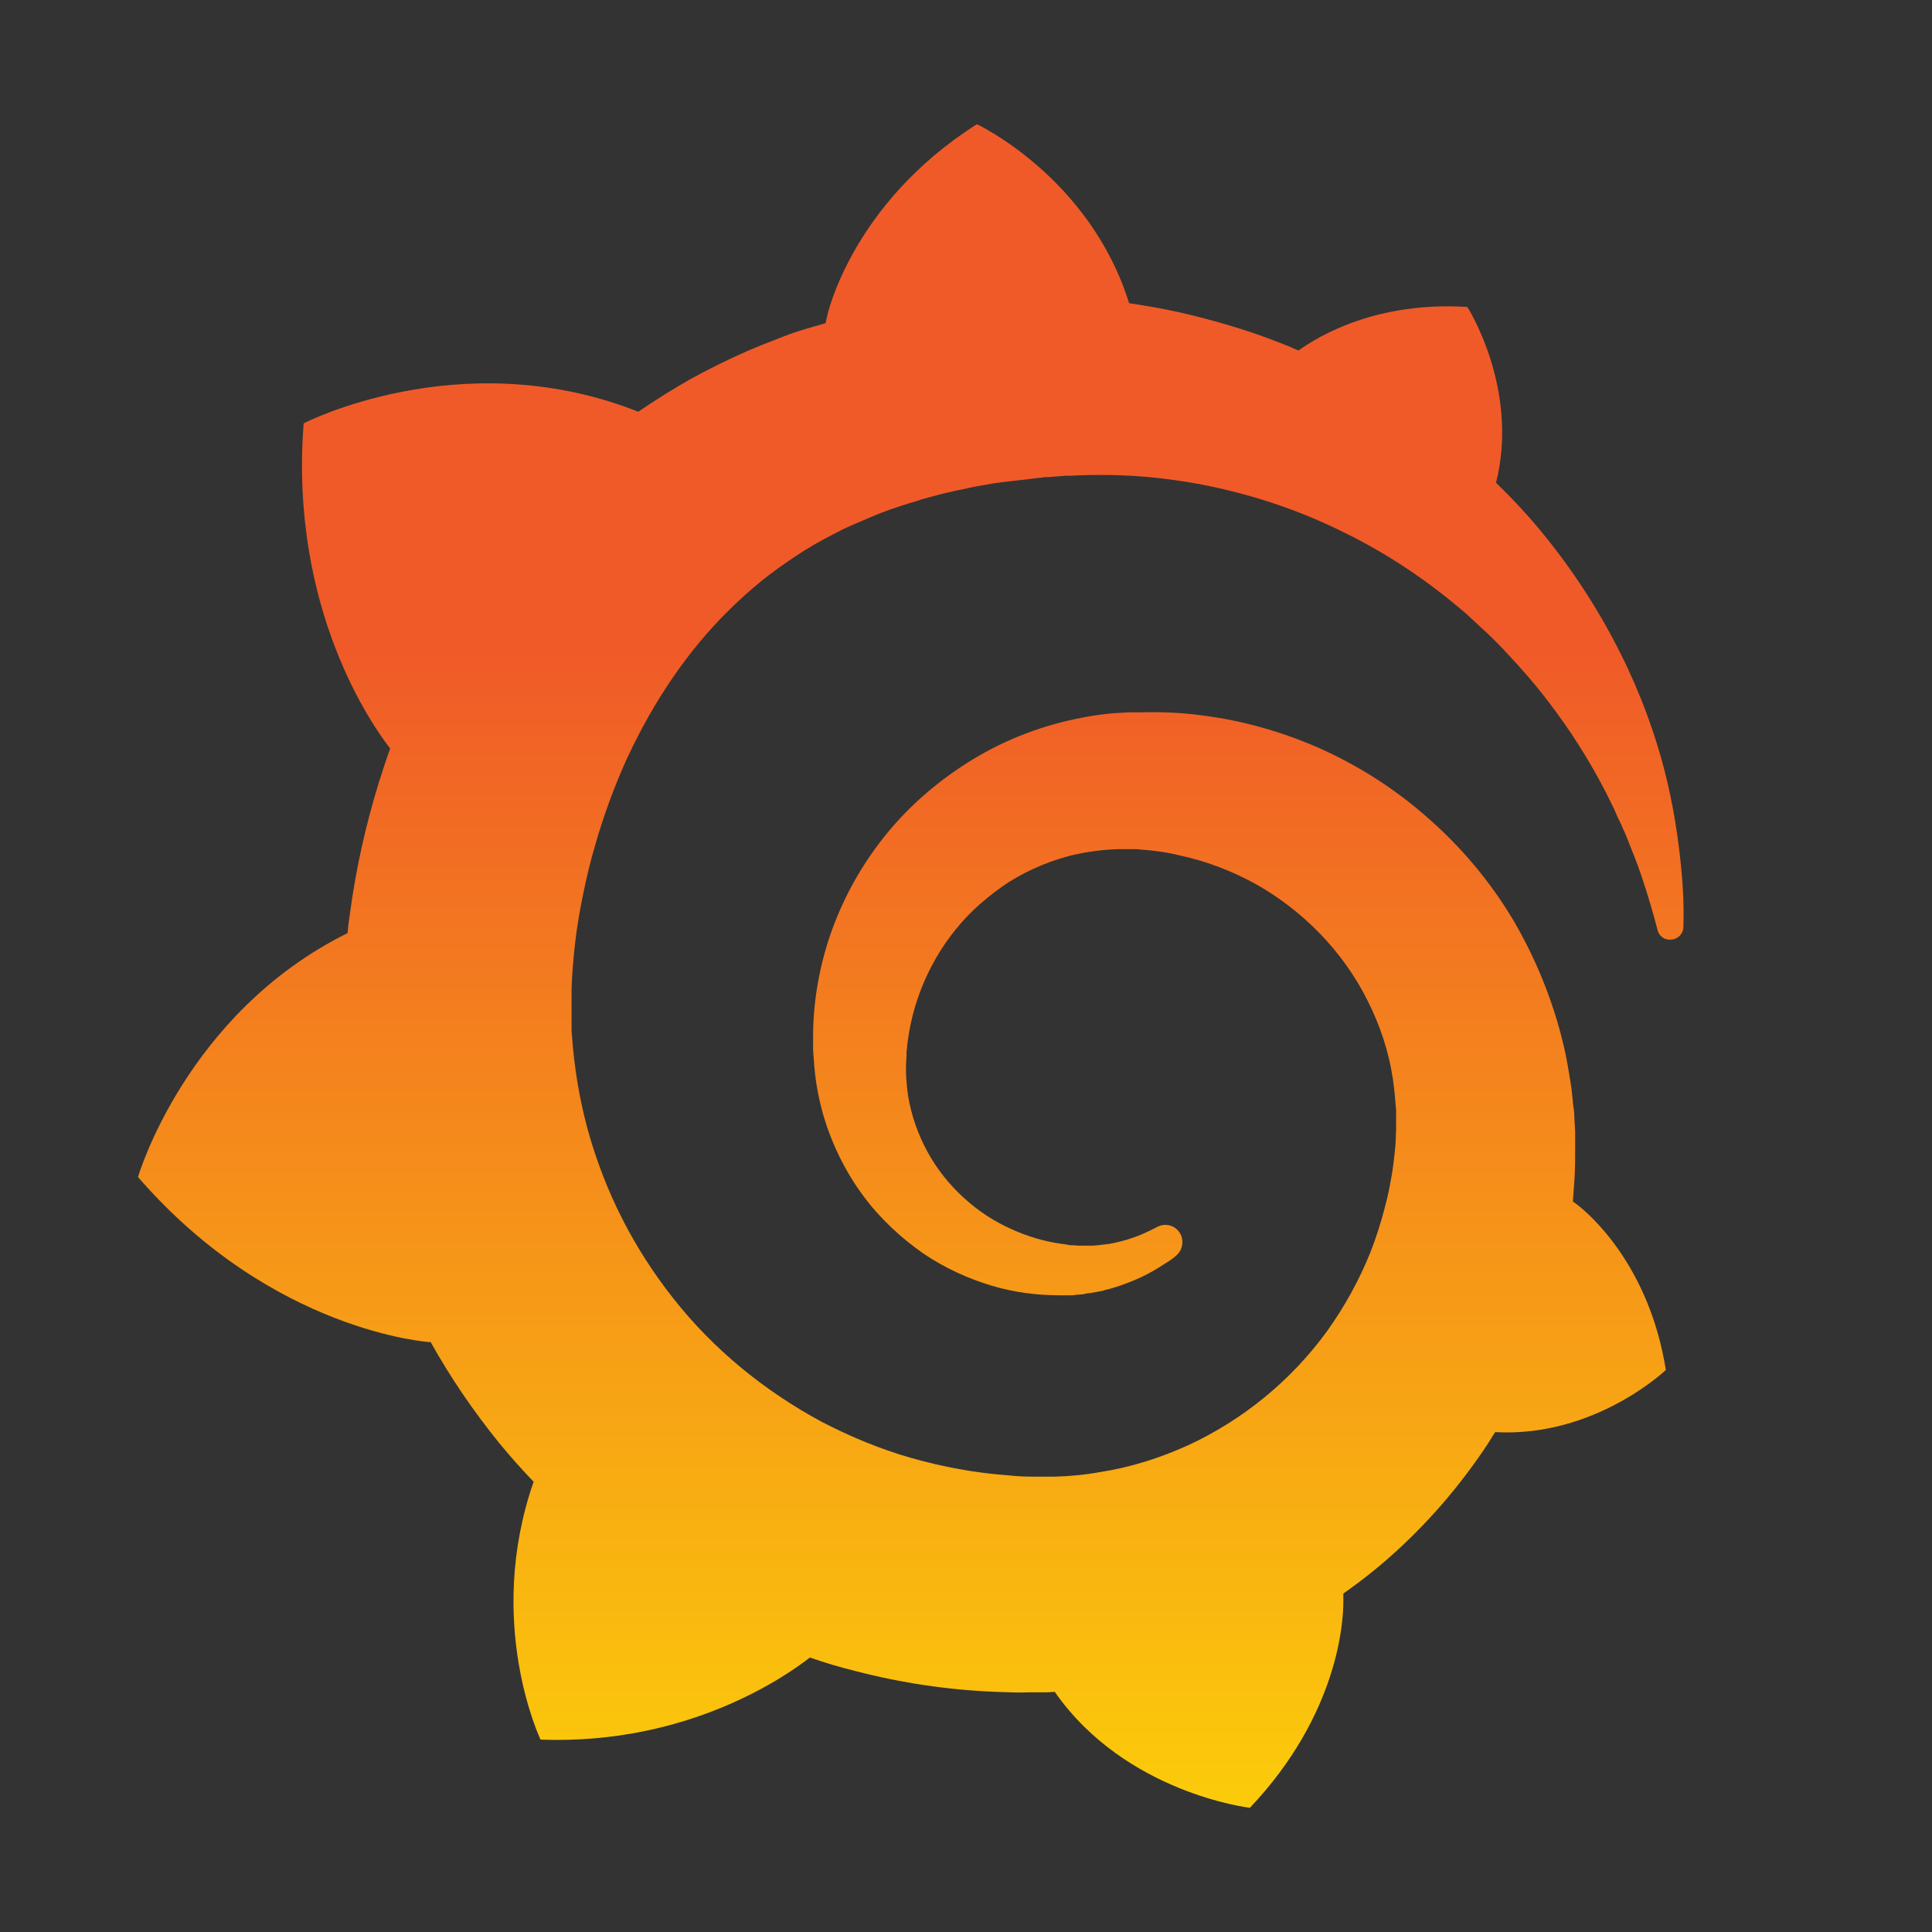 <svg width="140" height="140" viewBox="0 0 140 140" fill="none" xmlns="http://www.w3.org/2000/svg">
<rect x="0" y="0" width="140" height="140" fill="#333333" stroke="none"/>
<path d="M121.821 62.841C121.619 60.791 121.284 58.439 120.614 55.817C119.943 53.229 118.937 50.373 117.462 47.415C115.987 44.457 114.075 41.399 111.594 38.408C110.622 37.231 109.549 36.089 108.409 34.98C110.119 28.157 106.33 22.242 106.33 22.242C99.792 21.839 95.634 24.292 94.092 25.401C93.824 25.3 93.589 25.166 93.321 25.065C92.214 24.628 91.074 24.191 89.867 23.822C88.694 23.452 87.487 23.116 86.246 22.813C85.005 22.511 83.765 22.276 82.491 22.074C82.256 22.04 82.055 22.007 81.82 21.973C78.97 12.831 70.789 9 70.789 9C61.635 14.814 59.925 22.948 59.925 22.948C59.925 22.948 59.892 23.116 59.825 23.418C59.322 23.553 58.819 23.721 58.316 23.855C57.612 24.057 56.908 24.326 56.237 24.595C55.533 24.863 54.862 25.132 54.158 25.435C52.784 26.04 51.409 26.712 50.068 27.451C48.76 28.191 47.486 28.997 46.245 29.837C46.078 29.77 45.91 29.703 45.91 29.703C33.236 24.863 22.003 30.678 22.003 30.678C20.964 44.188 27.067 52.691 28.273 54.237C27.972 55.078 27.703 55.918 27.435 56.758C26.497 59.816 25.792 62.942 25.357 66.202C25.289 66.673 25.222 67.143 25.189 67.614C13.454 73.428 10 85.292 10 85.292C19.757 96.551 31.157 97.257 31.157 97.257L31.191 97.223C32.632 99.811 34.309 102.264 36.187 104.583C36.991 105.558 37.796 106.466 38.668 107.373C35.114 117.59 39.171 126.06 39.171 126.06C50.034 126.463 57.176 121.287 58.685 120.111C59.758 120.48 60.864 120.817 61.971 121.085C65.324 121.959 68.744 122.463 72.164 122.598C73.002 122.631 73.874 122.665 74.712 122.631H75.114H75.382H75.919L76.455 122.598V122.631C81.585 129.958 90.571 131 90.571 131C96.975 124.245 97.344 117.523 97.344 116.078C97.344 116.078 97.344 116.044 97.344 115.977C97.344 115.842 97.344 115.775 97.344 115.775C97.344 115.674 97.344 115.574 97.344 115.473C98.685 114.532 99.96 113.523 101.167 112.414C103.715 110.095 105.961 107.44 107.839 104.583C108.007 104.315 108.174 104.046 108.342 103.777C115.584 104.18 120.714 99.273 120.714 99.273C119.507 91.711 115.215 88.014 114.31 87.308C114.31 87.308 114.277 87.275 114.209 87.241C114.142 87.208 114.142 87.174 114.142 87.174C114.109 87.141 114.042 87.107 113.975 87.073C114.008 86.603 114.042 86.166 114.075 85.695C114.142 84.889 114.142 84.049 114.142 83.242V82.637V82.334V82.166C114.142 81.965 114.142 82.032 114.142 81.965L114.109 81.461L114.075 80.788C114.075 80.553 114.042 80.352 114.008 80.15C113.975 79.948 113.975 79.713 113.941 79.511L113.874 78.873L113.774 78.234C113.639 77.394 113.505 76.587 113.304 75.747C112.533 72.487 111.259 69.395 109.616 66.606C107.939 63.816 105.861 61.362 103.48 59.279C101.133 57.195 98.484 55.515 95.735 54.271C92.952 53.028 90.068 52.221 87.185 51.851C85.743 51.65 84.301 51.582 82.859 51.616H82.323H82.189C82.155 51.616 81.988 51.616 82.021 51.616H81.787L81.25 51.65C81.049 51.65 80.848 51.683 80.68 51.683C79.942 51.75 79.205 51.851 78.501 51.986C75.617 52.523 72.901 53.565 70.521 55.011C68.14 56.456 66.061 58.237 64.385 60.253C62.708 62.27 61.401 64.522 60.495 66.841C59.59 69.16 59.087 71.58 58.953 73.899C58.919 74.47 58.919 75.075 58.919 75.646C58.919 75.781 58.919 75.949 58.919 76.083L58.953 76.554C58.986 76.823 58.986 77.125 59.02 77.394C59.121 78.57 59.355 79.713 59.657 80.788C60.294 82.973 61.3 84.956 62.541 86.636C63.781 88.317 65.29 89.695 66.866 90.804C68.442 91.879 70.152 92.652 71.828 93.156C73.505 93.661 75.181 93.862 76.757 93.862C76.958 93.862 77.159 93.862 77.327 93.862C77.428 93.862 77.528 93.862 77.629 93.862C77.73 93.862 77.83 93.862 77.931 93.829C78.098 93.829 78.266 93.795 78.434 93.795C78.467 93.795 78.534 93.795 78.568 93.761L78.735 93.728C78.836 93.728 78.936 93.694 79.037 93.694C79.238 93.661 79.406 93.627 79.607 93.593C79.808 93.56 79.976 93.526 80.144 93.459C80.512 93.392 80.848 93.257 81.183 93.156C81.854 92.921 82.524 92.652 83.094 92.35C83.698 92.047 84.234 91.678 84.771 91.342C84.905 91.241 85.072 91.14 85.207 91.005C85.743 90.569 85.844 89.762 85.408 89.224C85.039 88.754 84.368 88.619 83.832 88.922C83.698 88.989 83.564 89.056 83.43 89.123C82.96 89.359 82.491 89.56 81.988 89.728C81.485 89.896 80.948 90.031 80.412 90.132C80.144 90.165 79.875 90.199 79.574 90.233C79.439 90.233 79.305 90.266 79.138 90.266C79.004 90.266 78.836 90.266 78.735 90.266C78.601 90.266 78.467 90.266 78.333 90.266C78.165 90.266 77.998 90.266 77.83 90.233C77.83 90.233 77.73 90.233 77.796 90.233H77.73H77.629C77.562 90.233 77.461 90.233 77.394 90.199C77.227 90.165 77.092 90.165 76.925 90.132C75.684 89.964 74.444 89.594 73.27 89.056C72.063 88.519 70.923 87.779 69.884 86.838C68.844 85.897 67.939 84.788 67.235 83.511C66.531 82.234 66.028 80.822 65.793 79.343C65.692 78.604 65.625 77.831 65.659 77.091C65.659 76.89 65.692 76.688 65.692 76.487C65.692 76.554 65.692 76.453 65.692 76.453V76.386V76.218C65.692 76.117 65.726 76.016 65.726 75.915C65.76 75.512 65.826 75.109 65.894 74.705C66.464 71.479 68.073 68.32 70.554 65.933C71.191 65.328 71.862 64.791 72.566 64.287C73.27 63.782 74.041 63.346 74.846 62.976C75.651 62.606 76.455 62.304 77.327 62.068C78.165 61.833 79.037 61.699 79.942 61.598C80.378 61.564 80.814 61.531 81.284 61.531C81.418 61.531 81.485 61.531 81.585 61.531H81.954H82.189C82.29 61.531 82.189 61.531 82.222 61.531H82.323L82.692 61.564C83.664 61.631 84.603 61.766 85.542 62.001C87.419 62.404 89.264 63.11 90.974 64.051C94.394 65.967 97.311 68.924 99.088 72.487C99.993 74.268 100.63 76.184 100.932 78.167C100.999 78.671 101.066 79.175 101.099 79.679L101.133 80.049L101.167 80.419C101.167 80.553 101.167 80.688 101.167 80.788C101.167 80.923 101.167 81.057 101.167 81.158V81.494V81.864C101.167 82.099 101.133 82.502 101.133 82.738C101.099 83.275 101.032 83.847 100.965 84.385C100.898 84.922 100.798 85.46 100.697 85.998C100.597 86.535 100.462 87.073 100.328 87.577C100.06 88.619 99.725 89.661 99.322 90.703C98.518 92.72 97.445 94.669 96.171 96.45C93.589 100.013 90.068 102.903 86.045 104.752C84.033 105.659 81.921 106.331 79.741 106.667C78.668 106.869 77.562 106.97 76.455 107.003H76.254H76.087H75.718H75.181H74.913C75.047 107.003 74.879 107.003 74.879 107.003H74.779C74.175 107.003 73.605 106.97 73.002 106.902C70.655 106.734 68.341 106.298 66.061 105.659C63.815 105.02 61.635 104.113 59.556 103.037C55.432 100.819 51.711 97.794 48.827 94.131C47.385 92.316 46.111 90.333 45.072 88.283C44.032 86.233 43.194 84.049 42.591 81.864C41.987 79.646 41.618 77.394 41.451 75.109L41.417 74.672V74.571V74.47V74.268V73.899V73.798V73.663V73.394V72.857V72.756C41.417 72.756 41.417 72.79 41.417 72.722V72.521C41.417 72.252 41.417 71.949 41.417 71.68C41.451 70.571 41.551 69.395 41.685 68.252C41.819 67.11 42.021 65.933 42.255 64.791C42.49 63.648 42.758 62.505 43.094 61.362C43.731 59.111 44.535 56.926 45.474 54.876C47.385 50.776 49.867 47.112 52.851 44.188C53.588 43.449 54.359 42.777 55.164 42.105C55.969 41.466 56.807 40.861 57.679 40.29C58.517 39.718 59.422 39.214 60.328 38.744C60.764 38.508 61.233 38.273 61.702 38.072C61.937 37.971 62.172 37.87 62.407 37.769C62.641 37.668 62.876 37.568 63.111 37.467C64.049 37.063 65.022 36.727 66.028 36.425C66.262 36.358 66.531 36.29 66.765 36.19C67 36.122 67.268 36.055 67.503 35.988C68.006 35.853 68.509 35.719 69.012 35.618C69.246 35.551 69.515 35.517 69.783 35.45C70.051 35.383 70.286 35.349 70.554 35.282C70.822 35.248 71.057 35.181 71.325 35.148L71.694 35.08L72.097 35.013C72.365 34.98 72.6 34.946 72.868 34.912C73.169 34.879 73.438 34.845 73.74 34.812C73.974 34.778 74.376 34.744 74.611 34.711C74.779 34.677 74.98 34.677 75.148 34.644L75.516 34.61L75.684 34.576H75.885C76.187 34.543 76.455 34.543 76.757 34.509L77.193 34.475C77.193 34.475 77.361 34.475 77.227 34.475H77.327H77.528C77.763 34.475 78.031 34.442 78.266 34.442C79.238 34.408 80.244 34.408 81.216 34.442C83.161 34.509 85.072 34.744 86.916 35.08C90.638 35.786 94.125 36.962 97.311 38.542C100.496 40.088 103.312 42.004 105.794 44.088C105.961 44.222 106.095 44.356 106.263 44.491C106.397 44.625 106.565 44.76 106.699 44.894C107.001 45.163 107.269 45.432 107.571 45.701C107.872 45.97 108.141 46.239 108.409 46.507C108.677 46.776 108.945 47.045 109.214 47.348C110.253 48.457 111.225 49.566 112.097 50.709C113.841 52.96 115.249 55.246 116.355 57.397C116.422 57.531 116.489 57.666 116.557 57.8C116.624 57.934 116.691 58.069 116.758 58.203C116.892 58.472 117.026 58.741 117.127 59.01C117.261 59.279 117.361 59.514 117.495 59.783C117.596 60.052 117.73 60.287 117.831 60.556C118.233 61.564 118.635 62.539 118.937 63.446C119.44 64.925 119.809 66.236 120.111 67.379C120.211 67.849 120.647 68.151 121.117 68.084C121.619 68.051 121.988 67.647 121.988 67.143C122.022 65.933 121.988 64.488 121.821 62.841Z" fill="url(#paint0_linear_6_1201)"/>
<defs>
<linearGradient id="paint0_linear_6_1201" x1="65.994" y1="158.389" x2="65.994" y2="46.99" gradientUnits="userSpaceOnUse">
<stop stop-color="#FFF100"/>
<stop offset="1" stop-color="#F05A28"/>
</linearGradient>
</defs>
</svg>
